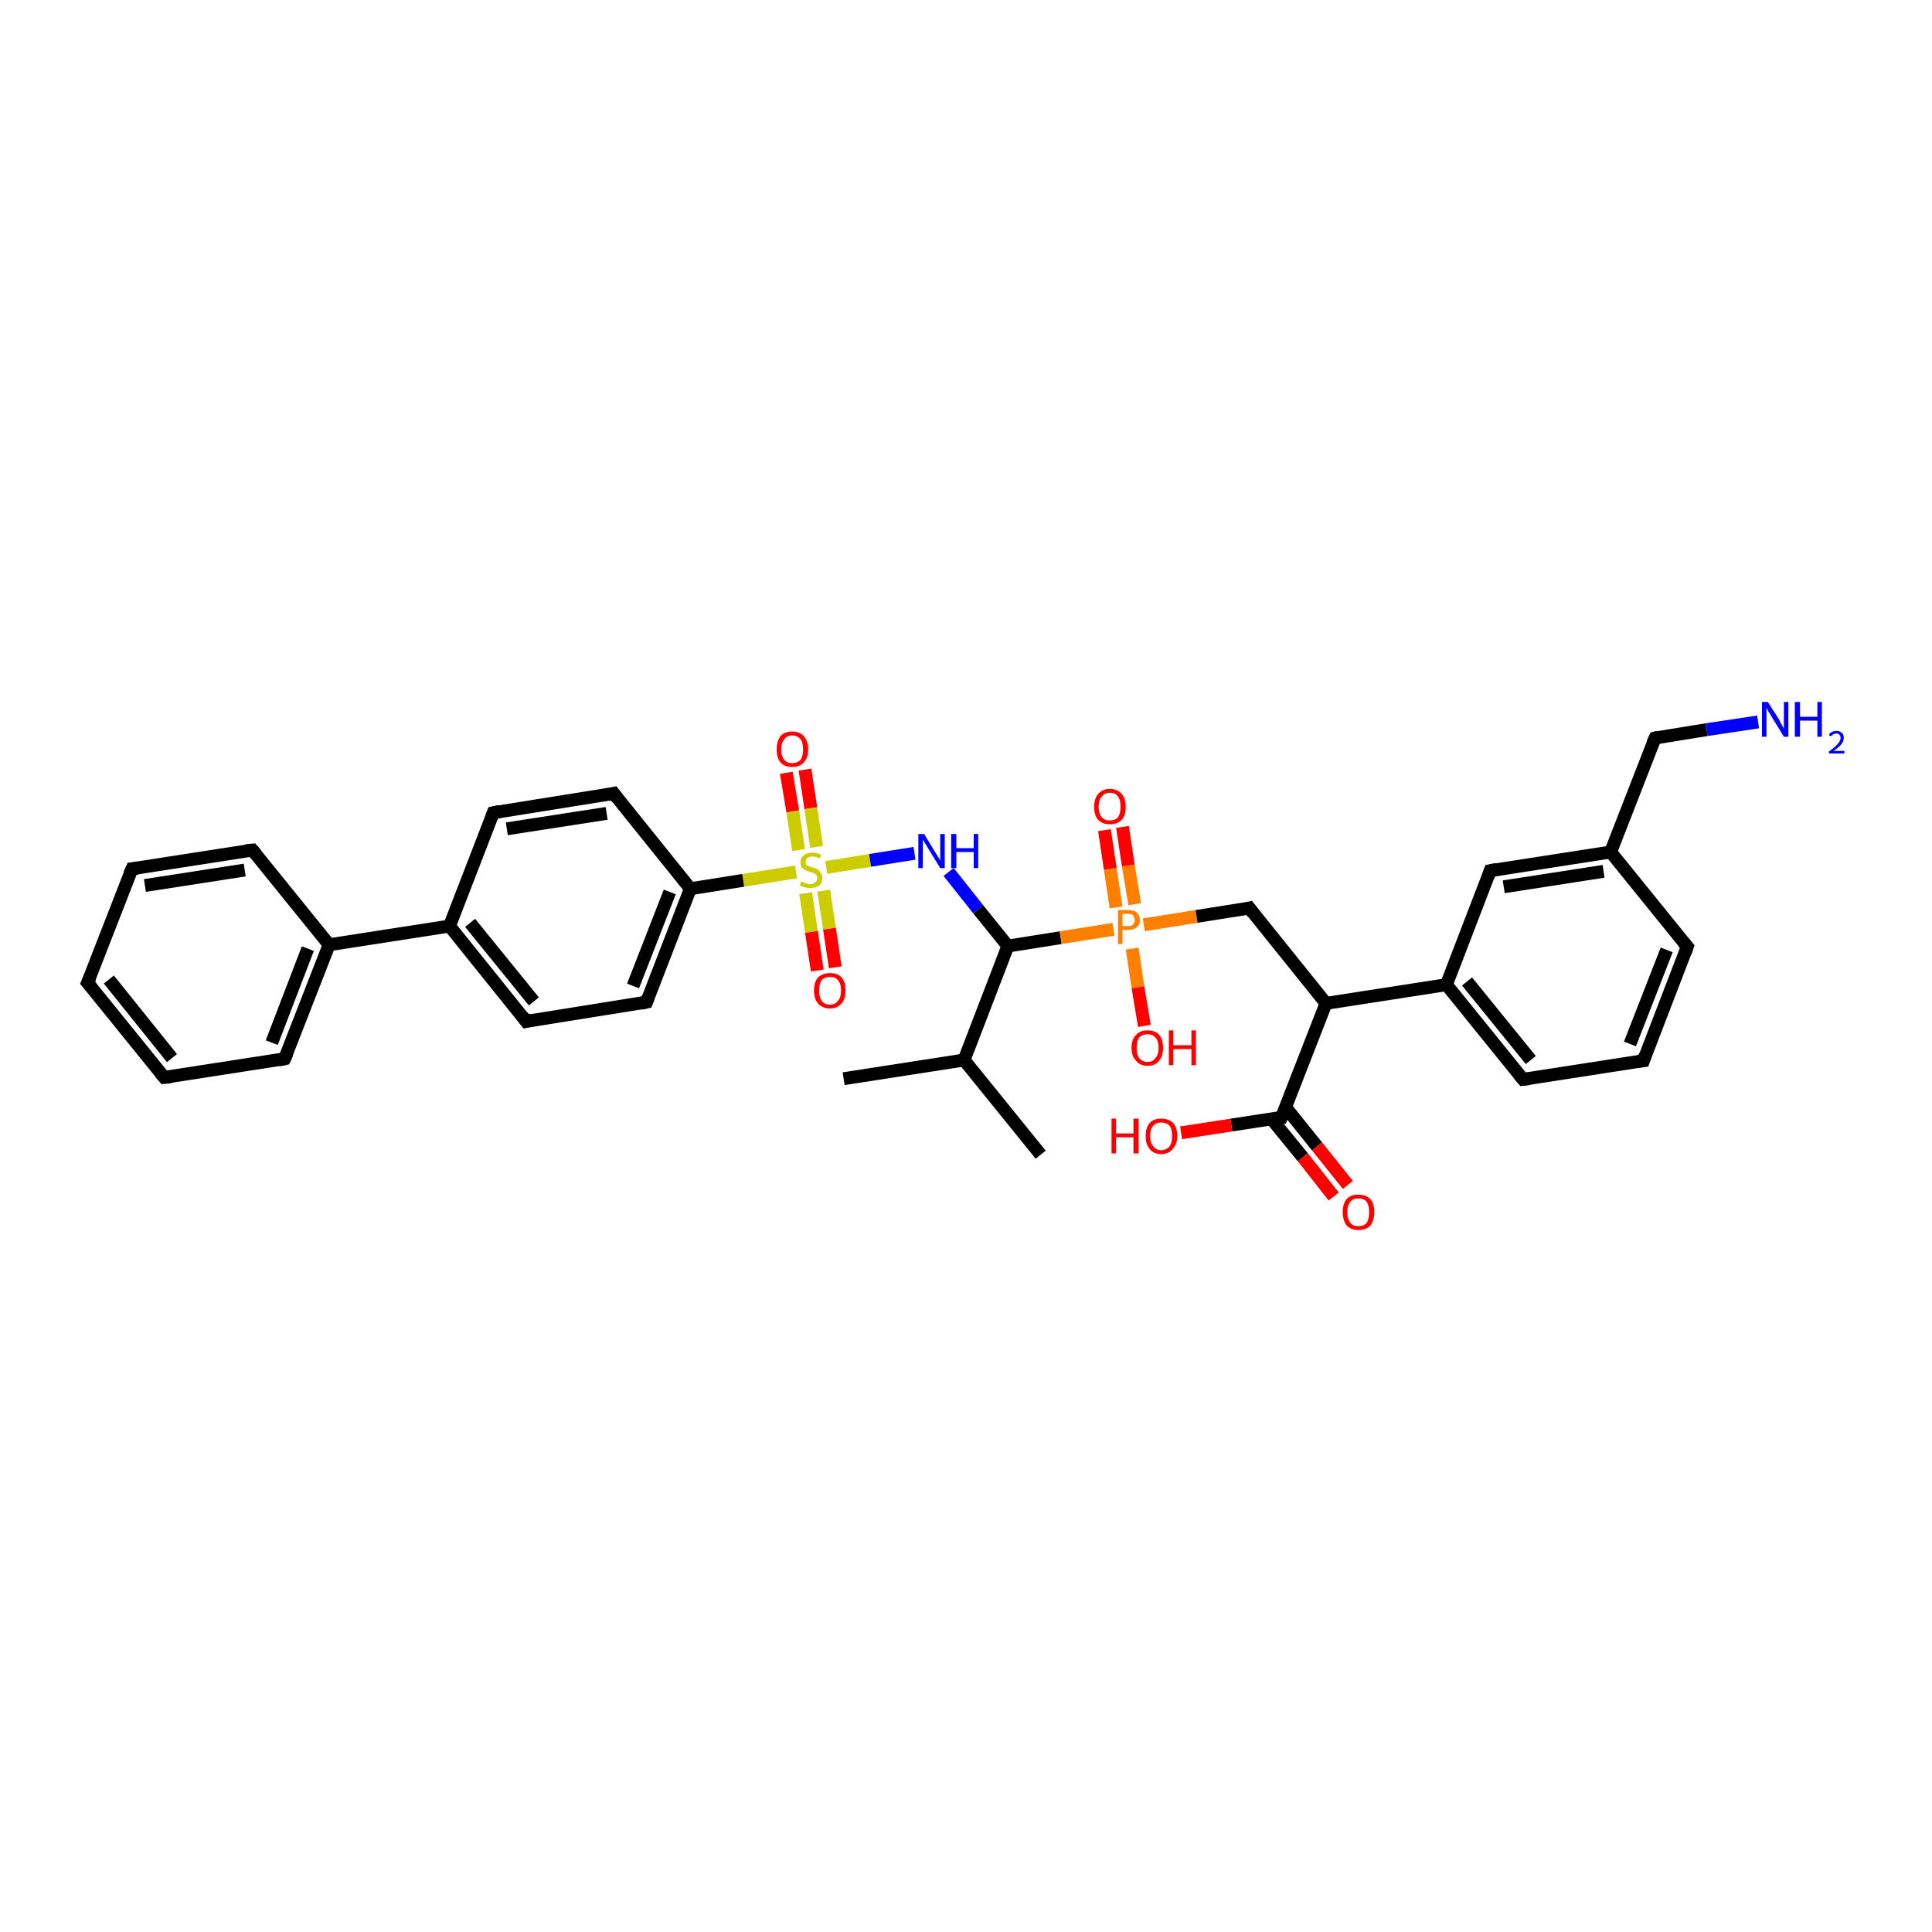 <?xml version='1.0' encoding='iso-8859-1'?>
<svg version='1.1' baseProfile='full'
              xmlns='http://www.w3.org/2000/svg'
                      xmlns:rdkit='http://www.rdkit.org/xml'
                      xmlns:xlink='http://www.w3.org/1999/xlink'
                  xml:space='preserve'
width='300px' height='300px' viewBox='0 0 300 300'>
<!-- END OF HEADER -->
<rect style='opacity:1.0;fill:#FFFFFF;stroke:none' width='300.0' height='300.0' x='0.0' y='0.0'> </rect>
<path class='bond-0 atom-0 atom-1' d='M 125.0,119.5 L 125.9,125.5' style='fill:none;fill-rule:evenodd;stroke:#FF0000;stroke-width:2.0px;stroke-linecap:butt;stroke-linejoin:miter;stroke-opacity:1' />
<path class='bond-0 atom-0 atom-1' d='M 125.9,125.5 L 126.8,131.5' style='fill:none;fill-rule:evenodd;stroke:#CCCC00;stroke-width:2.0px;stroke-linecap:butt;stroke-linejoin:miter;stroke-opacity:1' />
<path class='bond-0 atom-0 atom-1' d='M 122.1,120.0 L 123.1,126.0' style='fill:none;fill-rule:evenodd;stroke:#FF0000;stroke-width:2.0px;stroke-linecap:butt;stroke-linejoin:miter;stroke-opacity:1' />
<path class='bond-0 atom-0 atom-1' d='M 123.1,126.0 L 124.0,132.0' style='fill:none;fill-rule:evenodd;stroke:#CCCC00;stroke-width:2.0px;stroke-linecap:butt;stroke-linejoin:miter;stroke-opacity:1' />
<path class='bond-1 atom-1 atom-2' d='M 125.1,138.7 L 126.0,144.7' style='fill:none;fill-rule:evenodd;stroke:#CCCC00;stroke-width:2.0px;stroke-linecap:butt;stroke-linejoin:miter;stroke-opacity:1' />
<path class='bond-1 atom-1 atom-2' d='M 126.0,144.7 L 126.9,150.7' style='fill:none;fill-rule:evenodd;stroke:#FF0000;stroke-width:2.0px;stroke-linecap:butt;stroke-linejoin:miter;stroke-opacity:1' />
<path class='bond-1 atom-1 atom-2' d='M 127.9,138.3 L 128.8,144.2' style='fill:none;fill-rule:evenodd;stroke:#CCCC00;stroke-width:2.0px;stroke-linecap:butt;stroke-linejoin:miter;stroke-opacity:1' />
<path class='bond-1 atom-1 atom-2' d='M 128.8,144.2 L 129.7,150.2' style='fill:none;fill-rule:evenodd;stroke:#FF0000;stroke-width:2.0px;stroke-linecap:butt;stroke-linejoin:miter;stroke-opacity:1' />
<path class='bond-2 atom-1 atom-3' d='M 123.6,135.4 L 115.4,136.7' style='fill:none;fill-rule:evenodd;stroke:#CCCC00;stroke-width:2.0px;stroke-linecap:butt;stroke-linejoin:miter;stroke-opacity:1' />
<path class='bond-2 atom-1 atom-3' d='M 115.4,136.7 L 107.2,138.0' style='fill:none;fill-rule:evenodd;stroke:#000000;stroke-width:2.0px;stroke-linecap:butt;stroke-linejoin:miter;stroke-opacity:1' />
<path class='bond-3 atom-3 atom-4' d='M 107.2,138.0 L 100.4,155.6' style='fill:none;fill-rule:evenodd;stroke:#000000;stroke-width:2.0px;stroke-linecap:butt;stroke-linejoin:miter;stroke-opacity:1' />
<path class='bond-3 atom-3 atom-4' d='M 104.0,138.5 L 98.3,153.1' style='fill:none;fill-rule:evenodd;stroke:#000000;stroke-width:2.0px;stroke-linecap:butt;stroke-linejoin:miter;stroke-opacity:1' />
<path class='bond-4 atom-4 atom-5' d='M 100.4,155.6 L 81.7,158.6' style='fill:none;fill-rule:evenodd;stroke:#000000;stroke-width:2.0px;stroke-linecap:butt;stroke-linejoin:miter;stroke-opacity:1' />
<path class='bond-5 atom-5 atom-6' d='M 81.7,158.6 L 69.8,143.8' style='fill:none;fill-rule:evenodd;stroke:#000000;stroke-width:2.0px;stroke-linecap:butt;stroke-linejoin:miter;stroke-opacity:1' />
<path class='bond-5 atom-5 atom-6' d='M 82.9,155.5 L 73.0,143.3' style='fill:none;fill-rule:evenodd;stroke:#000000;stroke-width:2.0px;stroke-linecap:butt;stroke-linejoin:miter;stroke-opacity:1' />
<path class='bond-6 atom-6 atom-7' d='M 69.8,143.8 L 51.1,146.7' style='fill:none;fill-rule:evenodd;stroke:#000000;stroke-width:2.0px;stroke-linecap:butt;stroke-linejoin:miter;stroke-opacity:1' />
<path class='bond-7 atom-7 atom-8' d='M 51.1,146.7 L 44.2,164.4' style='fill:none;fill-rule:evenodd;stroke:#000000;stroke-width:2.0px;stroke-linecap:butt;stroke-linejoin:miter;stroke-opacity:1' />
<path class='bond-7 atom-7 atom-8' d='M 47.8,147.3 L 42.2,161.9' style='fill:none;fill-rule:evenodd;stroke:#000000;stroke-width:2.0px;stroke-linecap:butt;stroke-linejoin:miter;stroke-opacity:1' />
<path class='bond-8 atom-8 atom-9' d='M 44.2,164.4 L 25.5,167.3' style='fill:none;fill-rule:evenodd;stroke:#000000;stroke-width:2.0px;stroke-linecap:butt;stroke-linejoin:miter;stroke-opacity:1' />
<path class='bond-9 atom-9 atom-10' d='M 25.5,167.3 L 13.6,152.6' style='fill:none;fill-rule:evenodd;stroke:#000000;stroke-width:2.0px;stroke-linecap:butt;stroke-linejoin:miter;stroke-opacity:1' />
<path class='bond-9 atom-9 atom-10' d='M 26.7,164.3 L 16.9,152.1' style='fill:none;fill-rule:evenodd;stroke:#000000;stroke-width:2.0px;stroke-linecap:butt;stroke-linejoin:miter;stroke-opacity:1' />
<path class='bond-10 atom-10 atom-11' d='M 13.6,152.6 L 20.5,134.9' style='fill:none;fill-rule:evenodd;stroke:#000000;stroke-width:2.0px;stroke-linecap:butt;stroke-linejoin:miter;stroke-opacity:1' />
<path class='bond-11 atom-11 atom-12' d='M 20.5,134.9 L 39.2,132.0' style='fill:none;fill-rule:evenodd;stroke:#000000;stroke-width:2.0px;stroke-linecap:butt;stroke-linejoin:miter;stroke-opacity:1' />
<path class='bond-11 atom-11 atom-12' d='M 22.5,137.5 L 38.0,135.1' style='fill:none;fill-rule:evenodd;stroke:#000000;stroke-width:2.0px;stroke-linecap:butt;stroke-linejoin:miter;stroke-opacity:1' />
<path class='bond-12 atom-6 atom-13' d='M 69.8,143.8 L 76.6,126.2' style='fill:none;fill-rule:evenodd;stroke:#000000;stroke-width:2.0px;stroke-linecap:butt;stroke-linejoin:miter;stroke-opacity:1' />
<path class='bond-13 atom-13 atom-14' d='M 76.6,126.2 L 95.3,123.2' style='fill:none;fill-rule:evenodd;stroke:#000000;stroke-width:2.0px;stroke-linecap:butt;stroke-linejoin:miter;stroke-opacity:1' />
<path class='bond-13 atom-13 atom-14' d='M 78.7,128.7 L 94.2,126.3' style='fill:none;fill-rule:evenodd;stroke:#000000;stroke-width:2.0px;stroke-linecap:butt;stroke-linejoin:miter;stroke-opacity:1' />
<path class='bond-14 atom-1 atom-15' d='M 128.3,134.7 L 135.1,133.6' style='fill:none;fill-rule:evenodd;stroke:#CCCC00;stroke-width:2.0px;stroke-linecap:butt;stroke-linejoin:miter;stroke-opacity:1' />
<path class='bond-14 atom-1 atom-15' d='M 135.1,133.6 L 142.0,132.5' style='fill:none;fill-rule:evenodd;stroke:#0000FF;stroke-width:2.0px;stroke-linecap:butt;stroke-linejoin:miter;stroke-opacity:1' />
<path class='bond-15 atom-15 atom-16' d='M 147.3,135.4 L 151.9,141.2' style='fill:none;fill-rule:evenodd;stroke:#0000FF;stroke-width:2.0px;stroke-linecap:butt;stroke-linejoin:miter;stroke-opacity:1' />
<path class='bond-15 atom-15 atom-16' d='M 151.9,141.2 L 156.5,146.9' style='fill:none;fill-rule:evenodd;stroke:#000000;stroke-width:2.0px;stroke-linecap:butt;stroke-linejoin:miter;stroke-opacity:1' />
<path class='bond-16 atom-16 atom-17' d='M 156.5,146.9 L 149.7,164.6' style='fill:none;fill-rule:evenodd;stroke:#000000;stroke-width:2.0px;stroke-linecap:butt;stroke-linejoin:miter;stroke-opacity:1' />
<path class='bond-17 atom-17 atom-18' d='M 149.7,164.6 L 161.6,179.3' style='fill:none;fill-rule:evenodd;stroke:#000000;stroke-width:2.0px;stroke-linecap:butt;stroke-linejoin:miter;stroke-opacity:1' />
<path class='bond-18 atom-17 atom-19' d='M 149.7,164.6 L 131.0,167.5' style='fill:none;fill-rule:evenodd;stroke:#000000;stroke-width:2.0px;stroke-linecap:butt;stroke-linejoin:miter;stroke-opacity:1' />
<path class='bond-19 atom-16 atom-20' d='M 156.5,146.9 L 164.7,145.6' style='fill:none;fill-rule:evenodd;stroke:#000000;stroke-width:2.0px;stroke-linecap:butt;stroke-linejoin:miter;stroke-opacity:1' />
<path class='bond-19 atom-16 atom-20' d='M 164.7,145.6 L 172.9,144.3' style='fill:none;fill-rule:evenodd;stroke:#FF7F00;stroke-width:2.0px;stroke-linecap:butt;stroke-linejoin:miter;stroke-opacity:1' />
<path class='bond-20 atom-20 atom-21' d='M 176.2,140.4 L 175.2,134.4' style='fill:none;fill-rule:evenodd;stroke:#FF7F00;stroke-width:2.0px;stroke-linecap:butt;stroke-linejoin:miter;stroke-opacity:1' />
<path class='bond-20 atom-20 atom-21' d='M 175.2,134.4 L 174.3,128.4' style='fill:none;fill-rule:evenodd;stroke:#FF0000;stroke-width:2.0px;stroke-linecap:butt;stroke-linejoin:miter;stroke-opacity:1' />
<path class='bond-20 atom-20 atom-21' d='M 173.3,140.9 L 172.4,134.9' style='fill:none;fill-rule:evenodd;stroke:#FF7F00;stroke-width:2.0px;stroke-linecap:butt;stroke-linejoin:miter;stroke-opacity:1' />
<path class='bond-20 atom-20 atom-21' d='M 172.4,134.9 L 171.5,128.9' style='fill:none;fill-rule:evenodd;stroke:#FF0000;stroke-width:2.0px;stroke-linecap:butt;stroke-linejoin:miter;stroke-opacity:1' />
<path class='bond-21 atom-20 atom-22' d='M 175.8,147.3 L 176.7,153.3' style='fill:none;fill-rule:evenodd;stroke:#FF7F00;stroke-width:2.0px;stroke-linecap:butt;stroke-linejoin:miter;stroke-opacity:1' />
<path class='bond-21 atom-20 atom-22' d='M 176.7,153.3 L 177.7,159.3' style='fill:none;fill-rule:evenodd;stroke:#FF0000;stroke-width:2.0px;stroke-linecap:butt;stroke-linejoin:miter;stroke-opacity:1' />
<path class='bond-22 atom-20 atom-23' d='M 177.6,143.6 L 185.8,142.3' style='fill:none;fill-rule:evenodd;stroke:#FF7F00;stroke-width:2.0px;stroke-linecap:butt;stroke-linejoin:miter;stroke-opacity:1' />
<path class='bond-22 atom-20 atom-23' d='M 185.8,142.3 L 194.0,141.0' style='fill:none;fill-rule:evenodd;stroke:#000000;stroke-width:2.0px;stroke-linecap:butt;stroke-linejoin:miter;stroke-opacity:1' />
<path class='bond-23 atom-23 atom-24' d='M 194.0,141.0 L 205.9,155.8' style='fill:none;fill-rule:evenodd;stroke:#000000;stroke-width:2.0px;stroke-linecap:butt;stroke-linejoin:miter;stroke-opacity:1' />
<path class='bond-24 atom-24 atom-25' d='M 205.9,155.8 L 224.6,152.9' style='fill:none;fill-rule:evenodd;stroke:#000000;stroke-width:2.0px;stroke-linecap:butt;stroke-linejoin:miter;stroke-opacity:1' />
<path class='bond-25 atom-25 atom-26' d='M 224.6,152.9 L 236.5,167.6' style='fill:none;fill-rule:evenodd;stroke:#000000;stroke-width:2.0px;stroke-linecap:butt;stroke-linejoin:miter;stroke-opacity:1' />
<path class='bond-25 atom-25 atom-26' d='M 227.8,152.4 L 237.7,164.6' style='fill:none;fill-rule:evenodd;stroke:#000000;stroke-width:2.0px;stroke-linecap:butt;stroke-linejoin:miter;stroke-opacity:1' />
<path class='bond-26 atom-26 atom-27' d='M 236.5,167.6 L 255.2,164.7' style='fill:none;fill-rule:evenodd;stroke:#000000;stroke-width:2.0px;stroke-linecap:butt;stroke-linejoin:miter;stroke-opacity:1' />
<path class='bond-27 atom-27 atom-28' d='M 255.2,164.7 L 262.0,147.0' style='fill:none;fill-rule:evenodd;stroke:#000000;stroke-width:2.0px;stroke-linecap:butt;stroke-linejoin:miter;stroke-opacity:1' />
<path class='bond-27 atom-27 atom-28' d='M 253.1,162.1 L 258.8,147.5' style='fill:none;fill-rule:evenodd;stroke:#000000;stroke-width:2.0px;stroke-linecap:butt;stroke-linejoin:miter;stroke-opacity:1' />
<path class='bond-28 atom-28 atom-29' d='M 262.0,147.0 L 250.1,132.3' style='fill:none;fill-rule:evenodd;stroke:#000000;stroke-width:2.0px;stroke-linecap:butt;stroke-linejoin:miter;stroke-opacity:1' />
<path class='bond-29 atom-29 atom-30' d='M 250.1,132.3 L 231.4,135.2' style='fill:none;fill-rule:evenodd;stroke:#000000;stroke-width:2.0px;stroke-linecap:butt;stroke-linejoin:miter;stroke-opacity:1' />
<path class='bond-29 atom-29 atom-30' d='M 249.0,135.3 L 233.5,137.7' style='fill:none;fill-rule:evenodd;stroke:#000000;stroke-width:2.0px;stroke-linecap:butt;stroke-linejoin:miter;stroke-opacity:1' />
<path class='bond-30 atom-29 atom-31' d='M 250.1,132.3 L 257.0,114.6' style='fill:none;fill-rule:evenodd;stroke:#000000;stroke-width:2.0px;stroke-linecap:butt;stroke-linejoin:miter;stroke-opacity:1' />
<path class='bond-31 atom-31 atom-32' d='M 257.0,114.6 L 265.0,113.3' style='fill:none;fill-rule:evenodd;stroke:#000000;stroke-width:2.0px;stroke-linecap:butt;stroke-linejoin:miter;stroke-opacity:1' />
<path class='bond-31 atom-31 atom-32' d='M 265.0,113.3 L 273.0,112.1' style='fill:none;fill-rule:evenodd;stroke:#0000FF;stroke-width:2.0px;stroke-linecap:butt;stroke-linejoin:miter;stroke-opacity:1' />
<path class='bond-32 atom-24 atom-33' d='M 205.9,155.8 L 199.0,173.5' style='fill:none;fill-rule:evenodd;stroke:#000000;stroke-width:2.0px;stroke-linecap:butt;stroke-linejoin:miter;stroke-opacity:1' />
<path class='bond-33 atom-33 atom-34' d='M 197.4,173.7 L 202.3,179.7' style='fill:none;fill-rule:evenodd;stroke:#000000;stroke-width:2.0px;stroke-linecap:butt;stroke-linejoin:miter;stroke-opacity:1' />
<path class='bond-33 atom-33 atom-34' d='M 202.3,179.7 L 207.1,185.8' style='fill:none;fill-rule:evenodd;stroke:#FF0000;stroke-width:2.0px;stroke-linecap:butt;stroke-linejoin:miter;stroke-opacity:1' />
<path class='bond-33 atom-33 atom-34' d='M 199.6,171.9 L 204.5,178.0' style='fill:none;fill-rule:evenodd;stroke:#000000;stroke-width:2.0px;stroke-linecap:butt;stroke-linejoin:miter;stroke-opacity:1' />
<path class='bond-33 atom-33 atom-34' d='M 204.5,178.0 L 209.3,184.0' style='fill:none;fill-rule:evenodd;stroke:#FF0000;stroke-width:2.0px;stroke-linecap:butt;stroke-linejoin:miter;stroke-opacity:1' />
<path class='bond-34 atom-33 atom-35' d='M 199.0,173.5 L 191.2,174.7' style='fill:none;fill-rule:evenodd;stroke:#000000;stroke-width:2.0px;stroke-linecap:butt;stroke-linejoin:miter;stroke-opacity:1' />
<path class='bond-34 atom-33 atom-35' d='M 191.2,174.7 L 183.4,175.9' style='fill:none;fill-rule:evenodd;stroke:#FF0000;stroke-width:2.0px;stroke-linecap:butt;stroke-linejoin:miter;stroke-opacity:1' />
<path class='bond-35 atom-12 atom-7' d='M 39.2,132.0 L 51.1,146.7' style='fill:none;fill-rule:evenodd;stroke:#000000;stroke-width:2.0px;stroke-linecap:butt;stroke-linejoin:miter;stroke-opacity:1' />
<path class='bond-36 atom-14 atom-3' d='M 95.3,123.2 L 107.2,138.0' style='fill:none;fill-rule:evenodd;stroke:#000000;stroke-width:2.0px;stroke-linecap:butt;stroke-linejoin:miter;stroke-opacity:1' />
<path class='bond-37 atom-30 atom-25' d='M 231.4,135.2 L 224.6,152.9' style='fill:none;fill-rule:evenodd;stroke:#000000;stroke-width:2.0px;stroke-linecap:butt;stroke-linejoin:miter;stroke-opacity:1' />
<path d='M 100.7,154.8 L 100.4,155.6 L 99.5,155.8' style='fill:none;stroke:#000000;stroke-width:2.0px;stroke-linecap:butt;stroke-linejoin:miter;stroke-opacity:1;' />
<path d='M 82.6,158.4 L 81.7,158.6 L 81.1,157.8' style='fill:none;stroke:#000000;stroke-width:2.0px;stroke-linecap:butt;stroke-linejoin:miter;stroke-opacity:1;' />
<path d='M 44.6,163.5 L 44.2,164.4 L 43.3,164.6' style='fill:none;stroke:#000000;stroke-width:2.0px;stroke-linecap:butt;stroke-linejoin:miter;stroke-opacity:1;' />
<path d='M 26.5,167.2 L 25.5,167.3 L 24.9,166.6' style='fill:none;stroke:#000000;stroke-width:2.0px;stroke-linecap:butt;stroke-linejoin:miter;stroke-opacity:1;' />
<path d='M 14.2,153.3 L 13.6,152.6 L 14.0,151.7' style='fill:none;stroke:#000000;stroke-width:2.0px;stroke-linecap:butt;stroke-linejoin:miter;stroke-opacity:1;' />
<path d='M 20.1,135.8 L 20.5,134.9 L 21.4,134.8' style='fill:none;stroke:#000000;stroke-width:2.0px;stroke-linecap:butt;stroke-linejoin:miter;stroke-opacity:1;' />
<path d='M 38.2,132.1 L 39.2,132.0 L 39.8,132.7' style='fill:none;stroke:#000000;stroke-width:2.0px;stroke-linecap:butt;stroke-linejoin:miter;stroke-opacity:1;' />
<path d='M 76.3,127.0 L 76.6,126.2 L 77.6,126.0' style='fill:none;stroke:#000000;stroke-width:2.0px;stroke-linecap:butt;stroke-linejoin:miter;stroke-opacity:1;' />
<path d='M 94.4,123.4 L 95.3,123.2 L 95.9,124.0' style='fill:none;stroke:#000000;stroke-width:2.0px;stroke-linecap:butt;stroke-linejoin:miter;stroke-opacity:1;' />
<path d='M 193.6,141.1 L 194.0,141.0 L 194.6,141.8' style='fill:none;stroke:#000000;stroke-width:2.0px;stroke-linecap:butt;stroke-linejoin:miter;stroke-opacity:1;' />
<path d='M 235.9,166.9 L 236.5,167.6 L 237.4,167.5' style='fill:none;stroke:#000000;stroke-width:2.0px;stroke-linecap:butt;stroke-linejoin:miter;stroke-opacity:1;' />
<path d='M 254.3,164.8 L 255.2,164.7 L 255.5,163.8' style='fill:none;stroke:#000000;stroke-width:2.0px;stroke-linecap:butt;stroke-linejoin:miter;stroke-opacity:1;' />
<path d='M 261.7,147.9 L 262.0,147.0 L 261.4,146.3' style='fill:none;stroke:#000000;stroke-width:2.0px;stroke-linecap:butt;stroke-linejoin:miter;stroke-opacity:1;' />
<path d='M 232.4,135.0 L 231.4,135.2 L 231.1,136.1' style='fill:none;stroke:#000000;stroke-width:2.0px;stroke-linecap:butt;stroke-linejoin:miter;stroke-opacity:1;' />
<path d='M 256.6,115.5 L 257.0,114.6 L 257.4,114.5' style='fill:none;stroke:#000000;stroke-width:2.0px;stroke-linecap:butt;stroke-linejoin:miter;stroke-opacity:1;' />
<path d='M 199.4,172.6 L 199.0,173.5 L 198.7,173.5' style='fill:none;stroke:#000000;stroke-width:2.0px;stroke-linecap:butt;stroke-linejoin:miter;stroke-opacity:1;' />
<path class='atom-0' d='M 120.6 116.4
Q 120.6 115.1, 121.2 114.3
Q 121.8 113.6, 123.0 113.6
Q 124.2 113.6, 124.8 114.3
Q 125.5 115.1, 125.5 116.4
Q 125.5 117.7, 124.8 118.4
Q 124.2 119.1, 123.0 119.1
Q 121.8 119.1, 121.2 118.4
Q 120.6 117.7, 120.6 116.4
M 123.0 118.5
Q 123.8 118.5, 124.3 118.0
Q 124.7 117.4, 124.7 116.4
Q 124.7 115.3, 124.3 114.8
Q 123.8 114.2, 123.0 114.2
Q 122.2 114.2, 121.8 114.8
Q 121.3 115.3, 121.3 116.4
Q 121.3 117.4, 121.8 118.0
Q 122.2 118.5, 123.0 118.5
' fill='#FF0000'/>
<path class='atom-1' d='M 124.4 136.9
Q 124.5 136.9, 124.7 137.0
Q 125.0 137.1, 125.3 137.2
Q 125.5 137.3, 125.8 137.3
Q 126.3 137.3, 126.6 137.0
Q 126.9 136.8, 126.9 136.3
Q 126.9 136.0, 126.8 135.9
Q 126.6 135.7, 126.4 135.6
Q 126.2 135.5, 125.8 135.4
Q 125.3 135.2, 125.0 135.1
Q 124.7 134.9, 124.5 134.7
Q 124.3 134.4, 124.3 133.9
Q 124.3 133.2, 124.8 132.8
Q 125.3 132.4, 126.2 132.4
Q 126.8 132.4, 127.5 132.7
L 127.3 133.3
Q 126.7 133.0, 126.2 133.0
Q 125.7 133.0, 125.4 133.2
Q 125.1 133.4, 125.1 133.8
Q 125.1 134.1, 125.2 134.3
Q 125.4 134.4, 125.6 134.5
Q 125.8 134.6, 126.2 134.7
Q 126.7 134.9, 127.0 135.0
Q 127.2 135.2, 127.4 135.5
Q 127.7 135.8, 127.7 136.3
Q 127.7 137.1, 127.2 137.5
Q 126.7 137.9, 125.8 137.9
Q 125.4 137.9, 125.0 137.8
Q 124.6 137.7, 124.2 137.5
L 124.4 136.9
' fill='#CCCC00'/>
<path class='atom-2' d='M 126.4 153.8
Q 126.4 152.5, 127.0 151.8
Q 127.7 151.1, 128.9 151.1
Q 130.1 151.1, 130.7 151.8
Q 131.3 152.5, 131.3 153.8
Q 131.3 155.1, 130.7 155.8
Q 130.0 156.6, 128.9 156.6
Q 127.7 156.6, 127.0 155.8
Q 126.4 155.1, 126.4 153.8
M 128.9 156.0
Q 129.7 156.0, 130.1 155.4
Q 130.6 154.9, 130.6 153.8
Q 130.6 152.7, 130.1 152.2
Q 129.7 151.7, 128.9 151.7
Q 128.0 151.7, 127.6 152.2
Q 127.2 152.7, 127.2 153.8
Q 127.2 154.9, 127.6 155.4
Q 128.0 156.0, 128.9 156.0
' fill='#FF0000'/>
<path class='atom-15' d='M 143.5 129.5
L 145.2 132.3
Q 145.4 132.6, 145.7 133.1
Q 146.0 133.6, 146.0 133.6
L 146.0 129.5
L 146.7 129.5
L 146.7 134.8
L 146.0 134.8
L 144.1 131.7
Q 143.9 131.3, 143.6 130.9
Q 143.4 130.5, 143.3 130.4
L 143.3 134.8
L 142.6 134.8
L 142.6 129.5
L 143.5 129.5
' fill='#0000FF'/>
<path class='atom-15' d='M 147.7 129.5
L 148.5 129.5
L 148.5 131.7
L 151.2 131.7
L 151.2 129.5
L 151.9 129.5
L 151.9 134.8
L 151.2 134.8
L 151.2 132.3
L 148.5 132.3
L 148.5 134.8
L 147.7 134.8
L 147.7 129.5
' fill='#0000FF'/>
<path class='atom-20' d='M 175.1 141.3
Q 176.1 141.3, 176.5 141.7
Q 177.0 142.1, 177.0 142.9
Q 177.0 143.6, 176.5 144.0
Q 176.0 144.4, 175.1 144.4
L 174.3 144.4
L 174.3 146.6
L 173.6 146.6
L 173.6 141.3
L 175.1 141.3
M 175.1 143.8
Q 175.7 143.8, 175.9 143.6
Q 176.2 143.3, 176.2 142.9
Q 176.2 142.4, 175.9 142.1
Q 175.7 141.9, 175.1 141.9
L 174.3 141.9
L 174.3 143.8
L 175.1 143.8
' fill='#FF7F00'/>
<path class='atom-21' d='M 169.9 125.3
Q 169.9 124.0, 170.5 123.3
Q 171.2 122.5, 172.3 122.5
Q 173.5 122.5, 174.2 123.3
Q 174.8 124.0, 174.8 125.3
Q 174.8 126.6, 174.2 127.3
Q 173.5 128.0, 172.3 128.0
Q 171.2 128.0, 170.5 127.3
Q 169.9 126.6, 169.9 125.3
M 172.3 127.4
Q 173.2 127.4, 173.6 126.9
Q 174.0 126.3, 174.0 125.3
Q 174.0 124.2, 173.6 123.7
Q 173.2 123.1, 172.3 123.1
Q 171.5 123.1, 171.1 123.7
Q 170.6 124.2, 170.6 125.3
Q 170.6 126.3, 171.1 126.9
Q 171.5 127.4, 172.3 127.4
' fill='#FF0000'/>
<path class='atom-22' d='M 175.7 162.7
Q 175.7 161.4, 176.4 160.7
Q 177.0 160.0, 178.2 160.0
Q 179.4 160.0, 180.0 160.7
Q 180.6 161.4, 180.6 162.7
Q 180.6 164.0, 180.0 164.7
Q 179.4 165.5, 178.2 165.5
Q 177.0 165.5, 176.4 164.7
Q 175.7 164.0, 175.7 162.7
M 178.2 164.9
Q 179.0 164.9, 179.4 164.3
Q 179.9 163.8, 179.9 162.7
Q 179.9 161.6, 179.4 161.1
Q 179.0 160.6, 178.2 160.6
Q 177.4 160.6, 176.9 161.1
Q 176.5 161.6, 176.5 162.7
Q 176.5 163.8, 176.9 164.3
Q 177.4 164.9, 178.2 164.9
' fill='#FF0000'/>
<path class='atom-22' d='M 181.5 160.0
L 182.2 160.0
L 182.2 162.3
L 185.0 162.3
L 185.0 160.0
L 185.7 160.0
L 185.7 165.4
L 185.0 165.4
L 185.0 162.9
L 182.2 162.9
L 182.2 165.4
L 181.5 165.4
L 181.5 160.0
' fill='#FF0000'/>
<path class='atom-32' d='M 274.5 109.0
L 276.3 111.8
Q 276.4 112.1, 276.7 112.6
Q 277.0 113.1, 277.0 113.2
L 277.0 109.0
L 277.7 109.0
L 277.7 114.4
L 277.0 114.4
L 275.1 111.3
Q 274.9 110.9, 274.6 110.5
Q 274.4 110.1, 274.3 109.9
L 274.3 114.4
L 273.6 114.4
L 273.6 109.0
L 274.5 109.0
' fill='#0000FF'/>
<path class='atom-32' d='M 278.7 109.0
L 279.5 109.0
L 279.5 111.3
L 282.2 111.3
L 282.2 109.0
L 282.9 109.0
L 282.9 114.4
L 282.2 114.4
L 282.2 111.9
L 279.5 111.9
L 279.5 114.4
L 278.7 114.4
L 278.7 109.0
' fill='#0000FF'/>
<path class='atom-32' d='M 284.0 114.2
Q 284.1 113.8, 284.4 113.7
Q 284.7 113.5, 285.2 113.5
Q 285.7 113.5, 286.0 113.8
Q 286.3 114.0, 286.3 114.6
Q 286.3 115.1, 285.9 115.6
Q 285.5 116.1, 284.7 116.6
L 286.4 116.6
L 286.4 117.0
L 284.0 117.0
L 284.0 116.7
Q 284.6 116.2, 285.0 115.9
Q 285.4 115.5, 285.6 115.2
Q 285.8 114.9, 285.8 114.6
Q 285.8 114.2, 285.6 114.1
Q 285.5 113.9, 285.2 113.9
Q 284.9 113.9, 284.7 114.0
Q 284.5 114.1, 284.4 114.3
L 284.0 114.2
' fill='#0000FF'/>
<path class='atom-34' d='M 208.5 188.2
Q 208.5 186.9, 209.1 186.2
Q 209.7 185.5, 210.9 185.5
Q 212.1 185.5, 212.8 186.2
Q 213.4 186.9, 213.4 188.2
Q 213.4 189.5, 212.8 190.3
Q 212.1 191.0, 210.9 191.0
Q 209.8 191.0, 209.1 190.3
Q 208.5 189.5, 208.5 188.2
M 210.9 190.4
Q 211.8 190.4, 212.2 189.9
Q 212.6 189.3, 212.6 188.2
Q 212.6 187.2, 212.2 186.6
Q 211.8 186.1, 210.9 186.1
Q 210.1 186.1, 209.7 186.6
Q 209.2 187.2, 209.2 188.2
Q 209.2 189.3, 209.7 189.9
Q 210.1 190.4, 210.9 190.4
' fill='#FF0000'/>
<path class='atom-35' d='M 172.6 173.7
L 173.3 173.7
L 173.3 176.0
L 176.0 176.0
L 176.0 173.7
L 176.8 173.7
L 176.8 179.1
L 176.0 179.1
L 176.0 176.6
L 173.3 176.6
L 173.3 179.1
L 172.6 179.1
L 172.6 173.7
' fill='#FF0000'/>
<path class='atom-35' d='M 177.9 176.4
Q 177.9 175.1, 178.5 174.4
Q 179.1 173.7, 180.3 173.7
Q 181.5 173.7, 182.2 174.4
Q 182.8 175.1, 182.8 176.4
Q 182.8 177.7, 182.1 178.4
Q 181.5 179.2, 180.3 179.2
Q 179.1 179.2, 178.5 178.4
Q 177.9 177.7, 177.9 176.4
M 180.3 178.6
Q 181.1 178.6, 181.6 178.0
Q 182.0 177.5, 182.0 176.4
Q 182.0 175.3, 181.6 174.8
Q 181.1 174.3, 180.3 174.3
Q 179.5 174.3, 179.1 174.8
Q 178.6 175.3, 178.6 176.4
Q 178.6 177.5, 179.1 178.0
Q 179.5 178.6, 180.3 178.6
' fill='#FF0000'/>
</svg>
